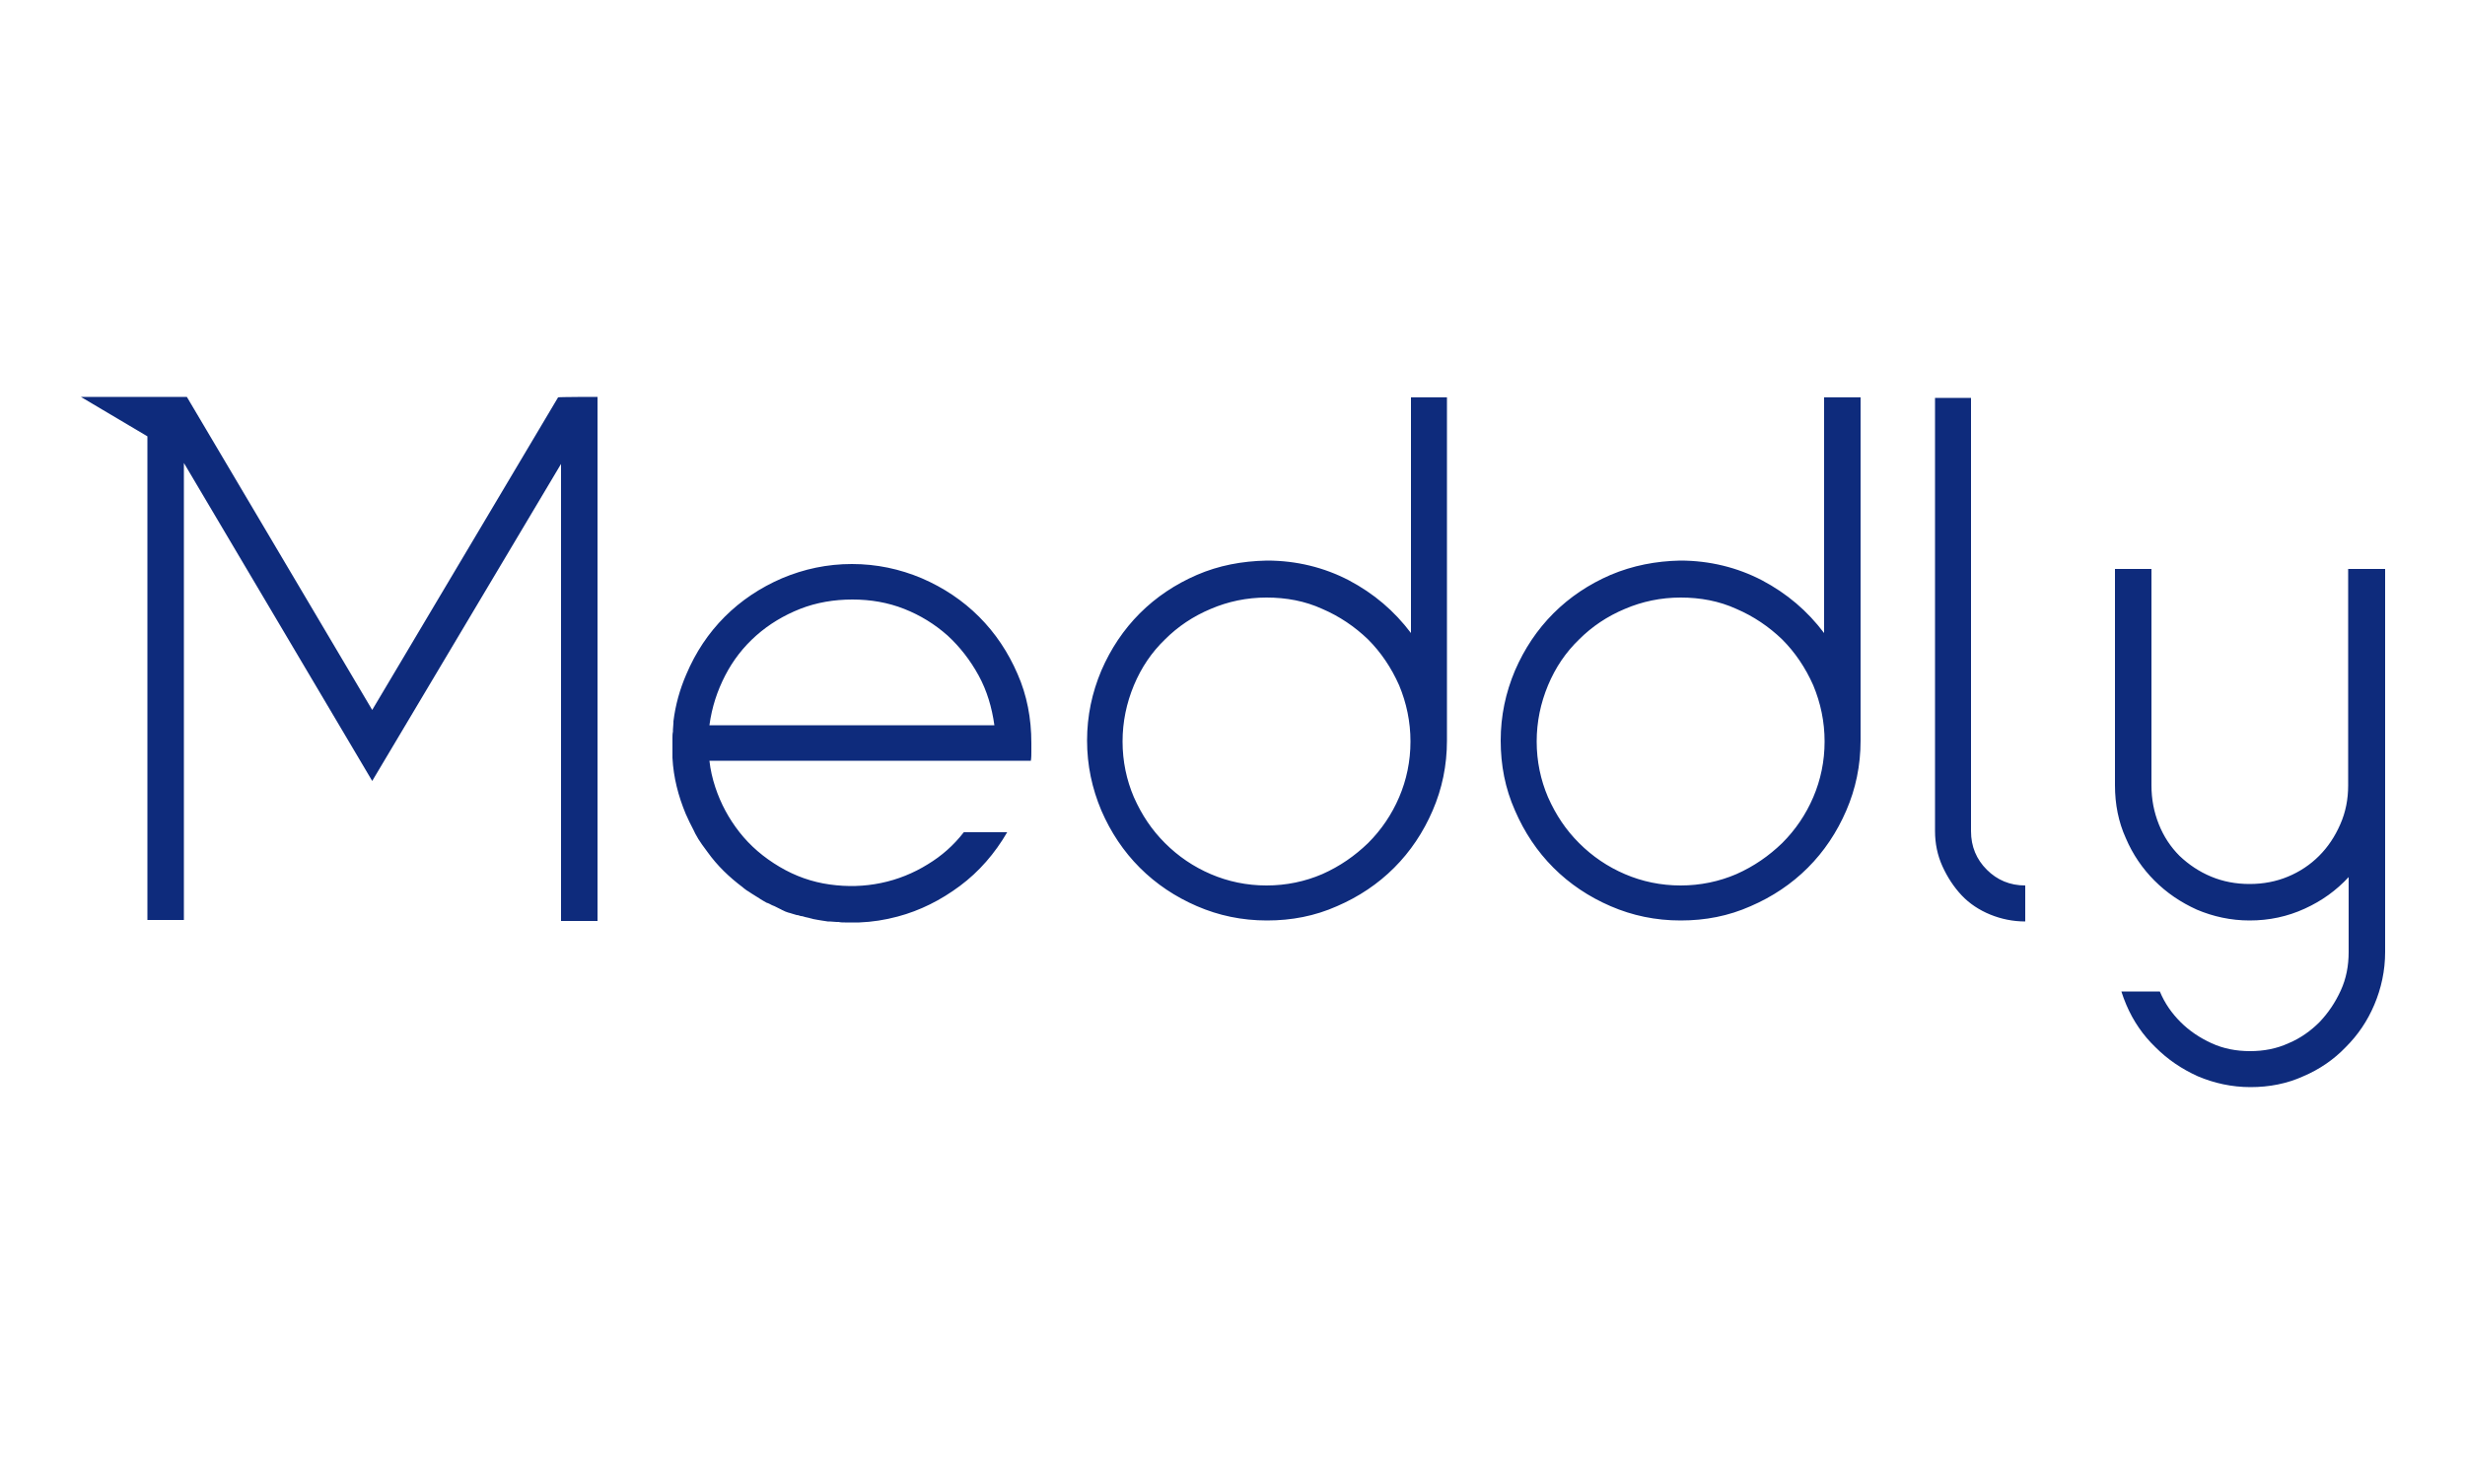 <?xml version="1.0" encoding="utf-8"?>
<!-- Generator: Adobe Illustrator 26.5.0, SVG Export Plug-In . SVG Version: 6.00 Build 0)  -->
<svg version="1.1" id="Eye_Icon" xmlns="http://www.w3.org/2000/svg" xmlns:xlink="http://www.w3.org/1999/xlink" x="0px" y="0px"
	 viewBox="0 0 500 301" style="enable-background:new 0 0 500 301;" xml:space="preserve">
<style type="text/css">
	.st0{fill:#0E2B7C;}
</style>
<path id="Flat_1_" class="st0" d="M121.2,80.5v106.3h-7.4V94.1l-38.3,64.3L37.3,93.9v92.7h-7.4V88.5l-13.5-8h13.5l0,0h8L75.5,144
	l37.7-63.4C113.3,80.5,121.2,80.5,121.2,80.5z M209.2,150.7c0,0.7,0,1.3,0,1.8c0,0.5,0,1.2-0.1,1.8h-1.7h-63.5
	c0.2,1.8,0.6,3.6,1.2,5.4c1.1,3.3,2.7,6.3,4.9,9.1c2.2,2.8,4.9,5.1,8.1,7c3.2,1.9,6.6,3.1,10.2,3.6c3.6,0.5,7,0.4,10.4-0.3
	c3.4-0.7,6.6-2,9.5-3.8c2.8-1.7,5.2-3.8,7.3-6.5c0.7,0,7.3,0,8.8,0c-2.5,4.3-5.7,8-9.6,10.9c-3.9,2.9-8.1,5-12.6,6.2
	c-2.6,0.7-5.2,1.1-7.8,1.2c-0.1,0-0.2,0-0.4,0c-0.3,0-0.5,0-0.8,0c-0.1,0-0.3,0-0.4,0c-0.2,0-0.4,0-0.6,0c-0.2,0-0.4,0-0.7,0
	c-0.4,0-0.9,0-1.3-0.1c-0.1,0-0.3,0-0.4,0c-0.5,0-1-0.1-1.4-0.1c-0.1,0-0.1,0-0.2,0c-0.1,0-0.1,0-0.2,0c-0.4-0.1-0.9-0.1-1.3-0.2
	c-0.2,0-0.4-0.1-0.6-0.1c-0.4-0.1-0.7-0.1-1.1-0.2c-0.2-0.1-0.5-0.1-0.7-0.2c-0.3-0.1-0.6-0.1-0.9-0.2c-0.3-0.1-0.6-0.2-0.9-0.2
	c-0.3-0.1-0.5-0.2-0.8-0.2c-0.3-0.1-0.7-0.2-1-0.3c-0.2-0.1-0.4-0.1-0.7-0.2c-0.4-0.1-0.8-0.3-1.2-0.5c-0.1,0-0.1-0.1-0.2-0.1
	c-0.1,0-0.1-0.1-0.2-0.1c-0.4-0.2-0.8-0.4-1.2-0.6c-0.2-0.1-0.3-0.1-0.5-0.2c-0.4-0.2-0.7-0.4-1.1-0.5c-0.2-0.1-0.5-0.3-0.7-0.4
	c-0.2-0.1-0.3-0.2-0.5-0.3c-0.1-0.1-0.2-0.1-0.3-0.2c-0.3-0.2-0.5-0.3-0.8-0.5c-0.3-0.2-0.5-0.3-0.8-0.5c-0.2-0.1-0.4-0.3-0.6-0.4
	c-0.4-0.2-0.7-0.5-1-0.7c0,0-0.1-0.1-0.1-0.1c-2.8-2.1-5.2-4.4-7.2-7.2c-0.4-0.5-0.7-1-1.1-1.5c-0.3-0.4-0.5-0.8-0.8-1.2
	c0-0.1-0.1-0.1-0.1-0.2c-0.3-0.5-0.6-1-0.8-1.5c0,0,0,0,0,0c-0.6-1.1-1.1-2.2-1.6-3.3c-1.5-3.6-2.5-7.4-2.7-11.4c0-0.2,0-0.3,0-0.5
	c0-0.4,0-0.7,0-1.1c0-0.2,0-0.5,0-0.7c0-0.1,0-0.3,0-0.4c0-0.2,0-0.4,0-0.6c0-0.2,0-0.5,0-0.7c0-0.4,0-0.9,0.1-1.3
	c0-0.1,0-0.3,0-0.4c0-0.5,0.1-0.9,0.1-1.4c0-0.1,0-0.1,0-0.2c0,0,0-0.1,0-0.1c0.4-3.3,1.3-6.5,2.6-9.5c1.9-4.5,4.5-8.4,7.8-11.7
	c3.3-3.3,7.2-5.9,11.6-7.8c4.5-1.9,9.2-2.9,14.2-2.9c5,0,9.7,1,14.2,2.9c4.4,1.9,8.3,4.5,11.6,7.8c3.3,3.3,5.9,7.2,7.8,11.6
	C208.3,141,209.2,145.7,209.2,150.7z M201.7,147.1c-0.5-3.6-1.5-7-3.2-10.1c-1.7-3.1-3.8-5.8-6.3-8.1c-2.6-2.3-5.5-4.1-8.8-5.4
	c-3.3-1.3-6.8-1.9-10.5-1.9s-7.3,0.6-10.6,1.9c-3.3,1.3-6.3,3.1-8.9,5.4c-2.6,2.3-4.7,5-6.3,8.1s-2.7,6.4-3.2,10.1H201.7z
	 M242.8,116.6c-4.4,1.9-8.3,4.5-11.6,7.8c-3.3,3.3-5.9,7.2-7.8,11.6c-1.9,4.5-2.9,9.2-2.9,14.2c0,5,1,9.7,2.9,14.2
	c1.9,4.4,4.5,8.3,7.8,11.6c3.3,3.3,7.2,5.9,11.6,7.8c4.4,1.9,9.1,2.9,14.2,2.9c5,0,9.7-0.9,14.2-2.9c4.4-1.9,8.3-4.5,11.6-7.8
	c3.3-3.3,5.9-7.2,7.8-11.6s2.9-9.1,2.9-14.2V80.6h-7.3v47.8c-3.4-4.5-7.5-8-12.6-10.7c-5-2.6-10.6-4-16.6-4
	C251.9,113.8,247.2,114.7,242.8,116.6z M268.2,123.5c3.5,1.5,6.6,3.6,9.3,6.2c2.6,2.6,4.7,5.7,6.3,9.3c1.5,3.6,2.3,7.4,2.3,11.4
	c0,4-0.8,7.8-2.3,11.3s-3.6,6.6-6.3,9.3c-2.7,2.6-5.7,4.7-9.3,6.3c-3.5,1.5-7.3,2.3-11.3,2.3s-7.8-0.8-11.3-2.3
	c-3.5-1.5-6.6-3.6-9.3-6.3c-2.7-2.7-4.7-5.7-6.3-9.3c-1.5-3.5-2.3-7.3-2.3-11.3c0-4,0.8-7.8,2.3-11.4c1.5-3.6,3.6-6.7,6.3-9.3
	c2.6-2.6,5.7-4.7,9.3-6.2c3.5-1.5,7.3-2.3,11.3-2.3S264.7,121.9,268.2,123.5z M326.7,116.6c-4.4,1.9-8.3,4.5-11.6,7.8
	c-3.3,3.3-5.9,7.2-7.8,11.6c-1.9,4.5-2.9,9.2-2.9,14.2c0,5,0.9,9.7,2.9,14.2c1.9,4.4,4.5,8.3,7.8,11.6c3.3,3.3,7.2,5.9,11.6,7.8
	c4.4,1.9,9.1,2.9,14.2,2.9c5,0,9.7-0.9,14.2-2.9c4.4-1.9,8.3-4.5,11.6-7.8c3.3-3.3,5.9-7.2,7.8-11.6s2.9-9.1,2.9-14.2V80.6H370v47.8
	c-3.4-4.5-7.5-8-12.6-10.7c-5-2.6-10.6-4-16.6-4C335.9,113.8,331.2,114.7,326.7,116.6z M352.2,123.5c3.5,1.5,6.6,3.6,9.3,6.2
	c2.6,2.6,4.7,5.7,6.3,9.3c1.5,3.6,2.3,7.4,2.3,11.4c0,4-0.8,7.8-2.3,11.3s-3.6,6.6-6.3,9.3c-2.7,2.6-5.7,4.7-9.3,6.3
	c-3.5,1.5-7.3,2.3-11.3,2.3s-7.8-0.8-11.3-2.3c-3.5-1.5-6.6-3.6-9.3-6.3c-2.7-2.7-4.7-5.7-6.3-9.3c-1.5-3.5-2.3-7.3-2.3-11.3
	c0-4,0.8-7.8,2.3-11.4c1.5-3.6,3.6-6.7,6.3-9.3c2.6-2.6,5.7-4.7,9.3-6.2c3.5-1.5,7.3-2.3,11.3-2.3S348.7,121.9,352.2,123.5z
	 M392.5,168.6c0,2.5,0.5,4.9,1.5,7.1s2.3,4.2,3.9,5.9c1.6,1.7,3.6,3,5.8,3.9c2.2,0.9,4.6,1.4,7.1,1.4v-7.3c-3.1,0-5.7-1.1-7.8-3.2
	c-2.1-2.1-3.2-4.7-3.2-7.8V80.7h-7.3L392.5,168.6L392.5,168.6z M476.3,115.4v43.9c0,2.8-0.5,5.4-1.6,7.9c-1.1,2.5-2.5,4.6-4.3,6.4
	c-1.8,1.8-3.9,3.2-6.3,4.2c-2.4,1-5,1.5-7.8,1.5c-2.8,0-5.4-0.5-7.8-1.5c-2.4-1-4.5-2.4-6.4-4.2c-1.8-1.8-3.2-3.9-4.2-6.4
	c-1-2.5-1.5-5.1-1.5-7.9v-43.9h-7.4v43.9c0,3.8,0.7,7.4,2.2,10.7c1.4,3.3,3.4,6.2,5.8,8.6c2.5,2.5,5.3,4.4,8.6,5.9
	c3.3,1.4,6.9,2.2,10.7,2.2c4,0,7.7-0.8,11.2-2.4c3.5-1.6,6.4-3.7,8.9-6.4v15.2c0,2.8-0.5,5.4-1.6,7.8c-1.1,2.4-2.5,4.5-4.3,6.4
	c-1.8,1.8-3.9,3.3-6.3,4.3c-2.4,1.1-5,1.6-7.8,1.6s-5.4-0.5-7.8-1.6c-2.4-1.1-4.5-2.5-6.3-4.3c-1.8-1.8-3.2-3.8-4.2-6.2
	c-1.1,0-6.3,0-7.8,0c0.3,0.9,0.6,1.8,1,2.7c1.4,3.3,3.4,6.2,5.9,8.6c2.5,2.5,5.3,4.4,8.6,5.9c3.3,1.4,6.9,2.2,10.7,2.2l0,0l0,0l0,0
	l0,0c3.8,0,7.4-0.7,10.7-2.2c3.3-1.4,6.2-3.4,8.6-5.9c2.5-2.5,4.4-5.3,5.8-8.6c1.4-3.3,2.2-6.9,2.2-10.7v-33.8v-43.9L476.3,115.4
	L476.3,115.4z"/>
</svg>
